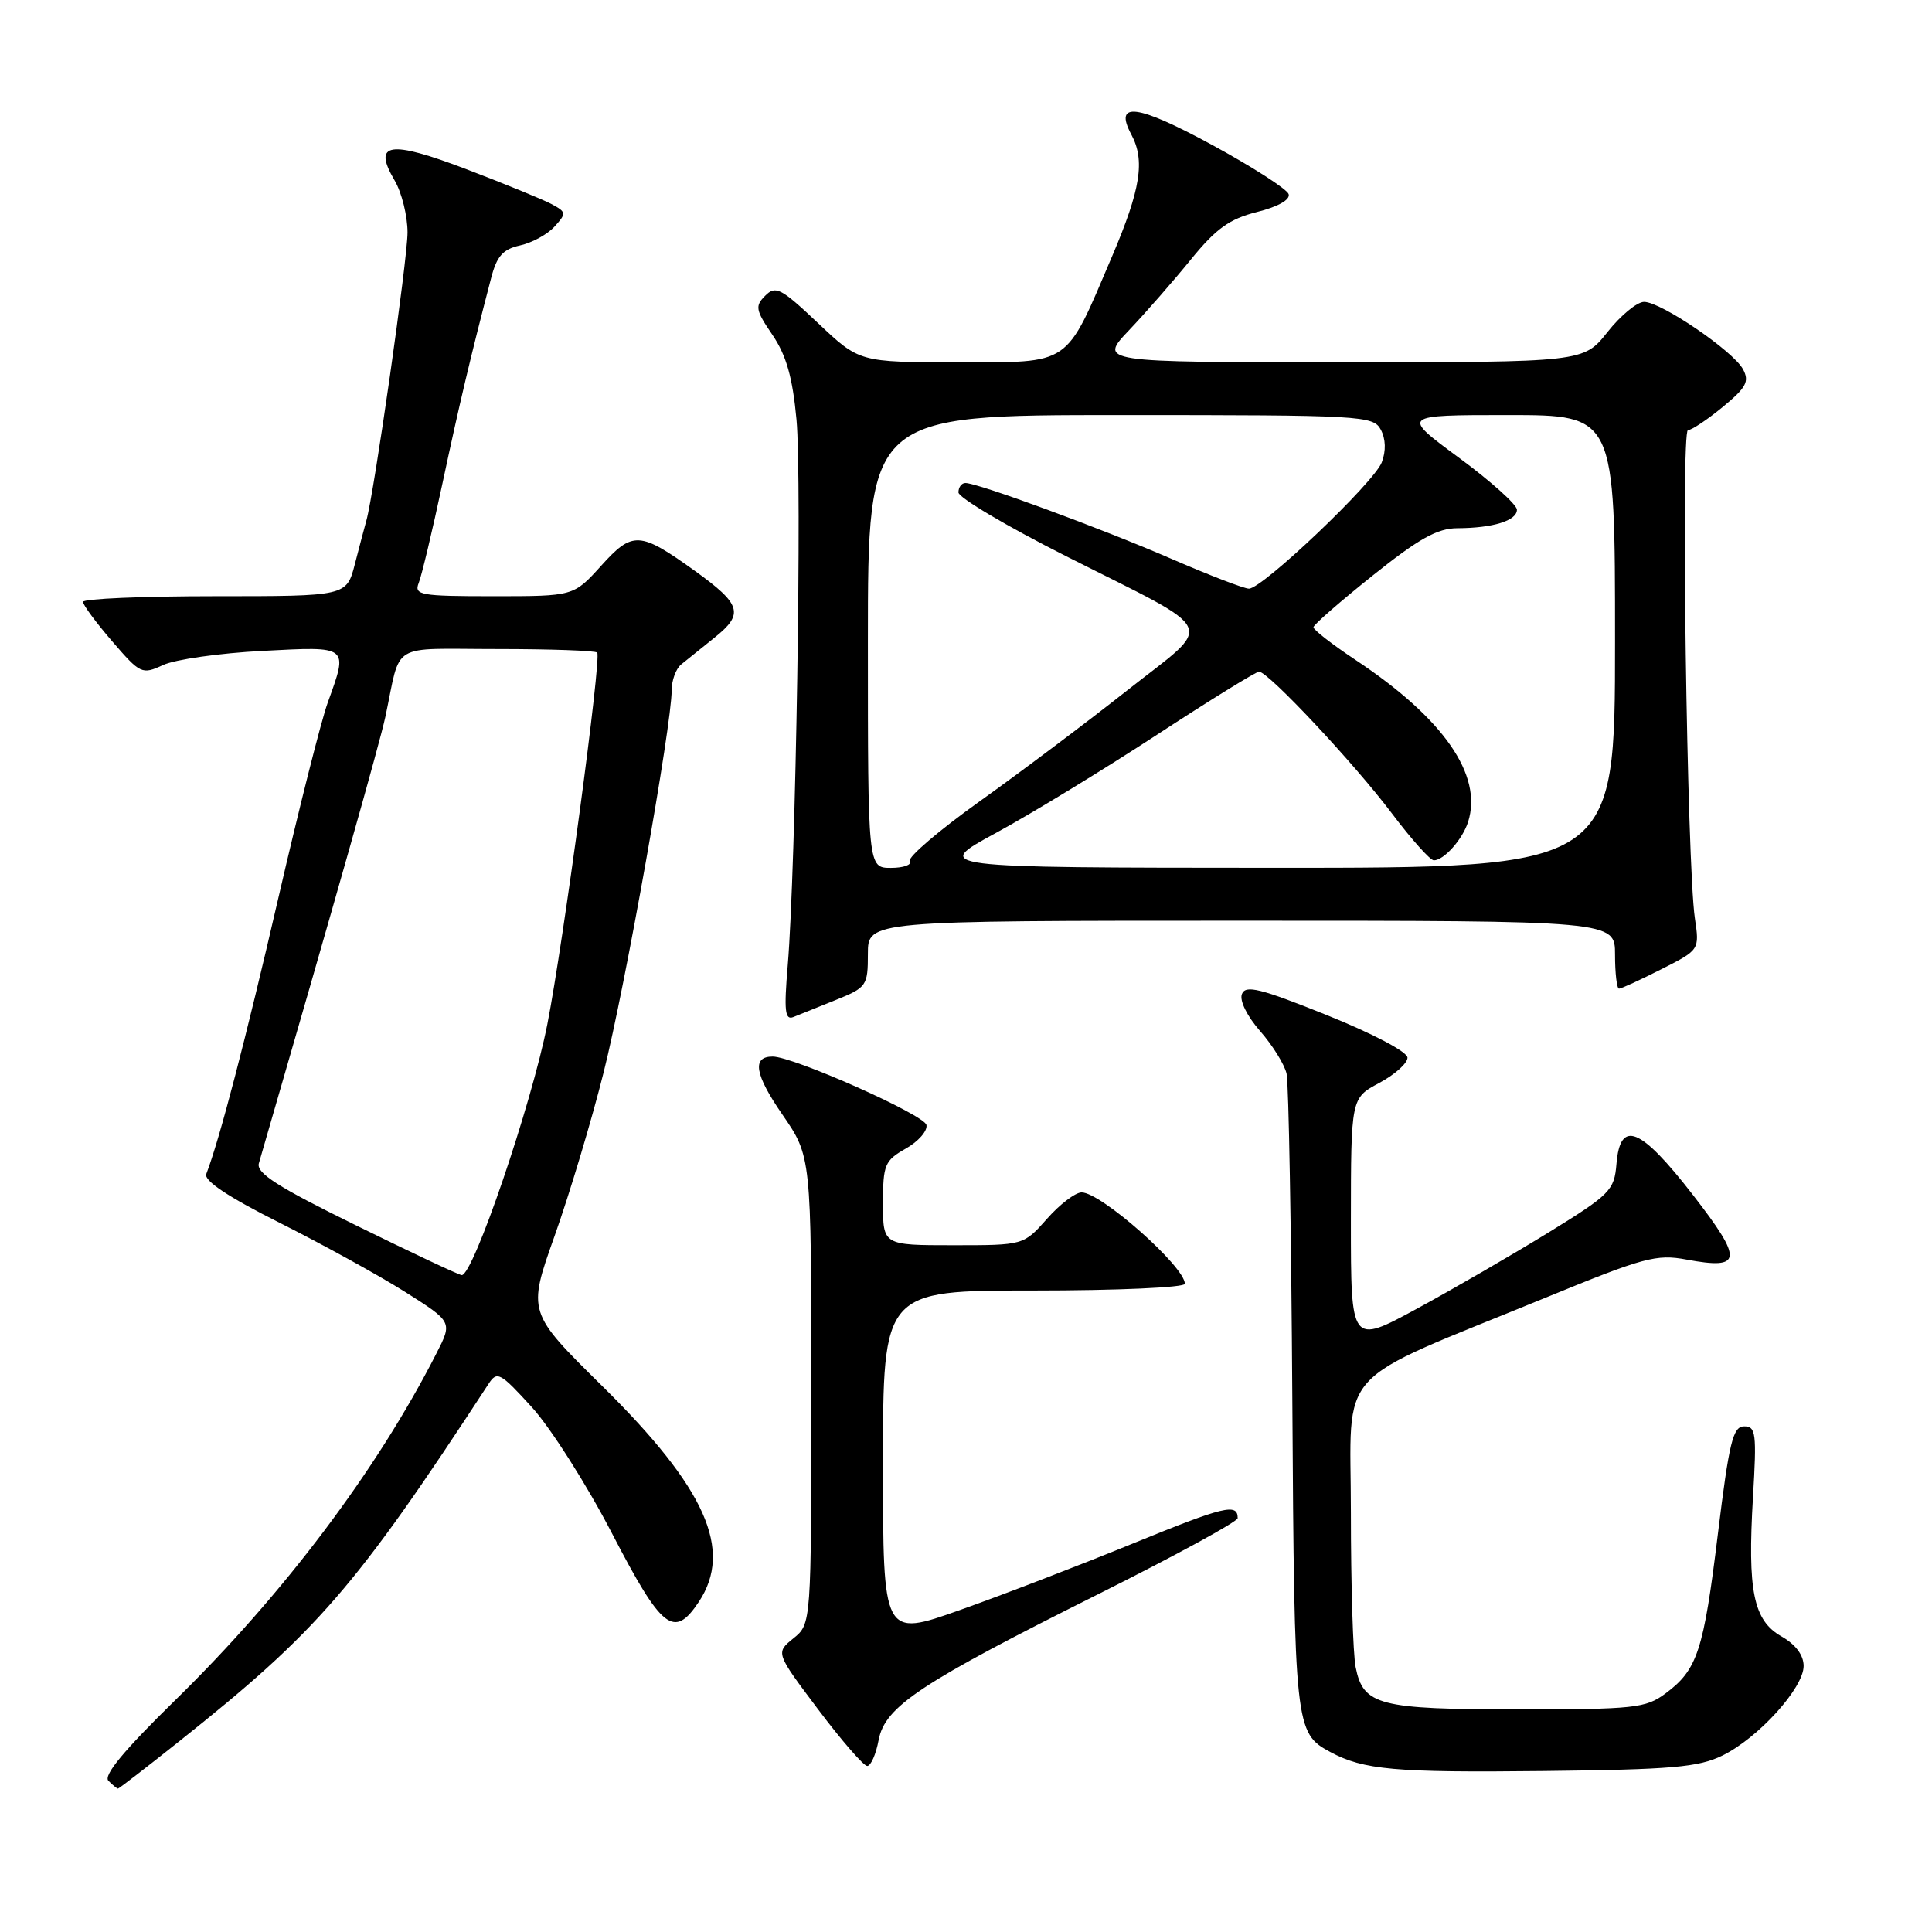 <?xml version="1.0" encoding="UTF-8" standalone="no"?>
<!DOCTYPE svg PUBLIC "-//W3C//DTD SVG 1.1//EN" "http://www.w3.org/Graphics/SVG/1.1/DTD/svg11.dtd" >
<svg xmlns="http://www.w3.org/2000/svg" xmlns:xlink="http://www.w3.org/1999/xlink" version="1.1" viewBox="0 0 256 256">
 <g >
 <path fill="currentColor"
d=" M 23.64 230.82 C 42.10 216.15 47.10 210.38 64.73 183.38 C 65.87 181.63 66.27 181.85 70.49 186.48 C 72.98 189.23 77.77 196.76 81.12 203.23 C 87.71 215.93 89.31 217.20 92.60 212.25 C 97.16 205.37 93.51 197.18 79.83 183.69 C 69.89 173.89 69.89 173.89 73.49 163.76 C 75.47 158.19 78.40 148.43 79.99 142.07 C 82.85 130.69 89.00 96.12 89.00 91.46 C 89.00 90.15 89.56 88.62 90.25 88.05 C 90.94 87.49 92.94 85.88 94.70 84.47 C 98.61 81.34 98.24 80.08 92.07 75.64 C 84.75 70.39 83.83 70.34 79.64 74.98 C 76.01 79.00 76.01 79.00 65.40 79.00 C 55.69 79.00 54.85 78.85 55.48 77.25 C 55.87 76.29 57.29 70.33 58.64 64.00 C 60.87 53.55 62.33 47.36 65.08 36.83 C 65.83 33.93 66.64 33.02 68.91 32.52 C 70.50 32.17 72.55 31.05 73.48 30.02 C 75.07 28.27 75.05 28.10 73.10 27.05 C 71.96 26.44 66.90 24.37 61.85 22.44 C 51.60 18.53 49.32 18.88 52.29 23.91 C 53.23 25.51 54.00 28.60 54.00 30.80 C 54.00 34.39 49.58 65.32 48.54 69.00 C 48.31 69.83 47.62 72.41 47.02 74.75 C 45.92 79.00 45.92 79.00 28.46 79.00 C 18.86 79.00 11.00 79.34 11.00 79.75 C 11.00 80.16 12.74 82.51 14.86 84.97 C 18.60 89.31 18.81 89.41 21.61 88.12 C 23.20 87.38 29.11 86.54 34.75 86.25 C 46.32 85.64 46.16 85.52 43.42 93.12 C 42.55 95.53 39.61 107.17 36.88 119.00 C 32.57 137.67 29.10 150.98 27.33 155.57 C 27.00 156.45 30.28 158.63 37.10 162.05 C 42.75 164.89 50.21 169.00 53.67 171.18 C 59.96 175.16 59.96 175.16 57.83 179.33 C 49.95 194.80 37.57 211.24 23.28 225.22 C 16.46 231.89 13.66 235.26 14.37 235.97 C 14.94 236.54 15.51 237.00 15.63 237.00 C 15.76 237.00 19.37 234.22 23.64 230.82 Z  M 228.23 232.62 C 232.99 230.29 239.00 223.66 238.99 220.75 C 238.99 219.31 237.93 217.90 236.05 216.83 C 232.33 214.71 231.54 210.83 232.28 198.36 C 232.78 189.93 232.67 189.00 231.11 189.00 C 229.63 189.00 229.12 191.07 227.63 203.25 C 225.73 218.78 224.92 221.25 220.68 224.40 C 218.07 226.34 216.55 226.50 201.18 226.50 C 182.70 226.50 180.64 225.97 179.63 220.91 C 179.28 219.17 179.00 209.96 179.00 200.45 C 179.00 180.67 176.32 183.63 204.80 171.95 C 217.81 166.61 219.49 166.15 223.47 166.90 C 230.90 168.28 231.03 166.99 224.31 158.32 C 217.35 149.35 214.68 148.27 214.19 154.23 C 213.90 157.73 213.37 158.27 205.19 163.31 C 200.41 166.25 192.56 170.80 187.75 173.41 C 179.00 178.16 179.00 178.16 179.00 161.83 C 179.01 145.50 179.01 145.50 182.75 143.50 C 184.81 142.40 186.50 140.89 186.50 140.15 C 186.50 139.38 181.96 136.98 175.82 134.51 C 166.99 130.96 165.03 130.48 164.56 131.72 C 164.22 132.58 165.25 134.66 166.98 136.63 C 168.62 138.50 170.20 141.04 170.48 142.27 C 170.76 143.50 171.10 162.95 171.24 185.50 C 171.51 228.88 171.60 229.64 176.27 232.15 C 180.69 234.52 184.82 234.89 204.50 234.67 C 221.53 234.48 225.05 234.17 228.23 232.62 Z  M 116.42 230.58 C 117.26 226.12 121.87 223.06 145.75 211.12 C 155.79 206.10 164.00 201.62 164.00 201.16 C 164.00 199.15 162.22 199.58 150.22 204.48 C 143.23 207.34 132.89 211.32 127.25 213.32 C 117.00 216.96 117.00 216.96 117.00 193.98 C 117.00 171.00 117.00 171.00 137.00 171.00 C 148.01 171.00 157.00 170.60 157.00 170.11 C 157.00 167.84 145.89 158.00 143.32 158.00 C 142.50 158.00 140.43 159.57 138.73 161.50 C 135.63 165.00 135.63 165.00 126.32 165.00 C 117.00 165.00 117.00 165.00 117.00 159.45 C 117.00 154.33 117.23 153.78 120.01 152.20 C 121.67 151.27 122.91 149.86 122.76 149.07 C 122.52 147.73 105.14 140.00 102.38 140.00 C 99.61 140.00 100.00 142.36 103.66 147.67 C 107.50 153.24 107.50 153.24 107.50 184.21 C 107.50 215.18 107.50 215.18 105.13 217.09 C 102.77 219.01 102.77 219.01 108.41 226.51 C 111.51 230.63 114.44 234.00 114.91 234.00 C 115.39 234.00 116.07 232.46 116.42 230.58 Z  M 110.75 132.50 C 114.84 130.85 115.00 130.62 115.00 126.39 C 115.00 122.00 115.00 122.00 164.50 122.00 C 214.00 122.00 214.00 122.00 214.00 126.50 C 214.00 128.97 214.24 131.00 214.53 131.00 C 214.83 131.00 217.35 129.84 220.13 128.43 C 225.20 125.87 225.20 125.87 224.58 121.68 C 223.53 114.54 222.71 57.00 223.66 57.00 C 224.14 57.00 226.22 55.62 228.27 53.93 C 231.39 51.36 231.83 50.55 230.96 48.93 C 229.67 46.52 220.10 40.00 217.85 40.00 C 216.92 40.00 214.74 41.80 213.00 44.00 C 209.83 48.00 209.83 48.00 177.71 48.00 C 145.58 48.00 145.58 48.00 149.61 43.75 C 151.83 41.41 155.52 37.19 157.81 34.37 C 161.14 30.28 162.91 29.01 166.56 28.09 C 169.36 27.39 170.99 26.46 170.75 25.72 C 170.53 25.05 165.94 22.10 160.55 19.17 C 150.66 13.80 147.54 13.40 149.91 17.83 C 151.75 21.27 151.15 25.06 147.36 33.96 C 141.08 48.68 142.07 48.00 126.87 48.00 C 113.88 48.00 113.88 48.00 108.40 42.82 C 103.48 38.17 102.77 37.80 101.40 39.18 C 100.02 40.55 100.11 41.08 102.35 44.37 C 104.19 47.08 105.02 50.00 105.54 55.60 C 106.28 63.50 105.45 115.05 104.38 127.90 C 103.87 133.95 104.01 135.21 105.13 134.76 C 105.88 134.46 108.41 133.45 110.75 132.50 Z  M 47.16 162.36 C 36.81 157.28 33.93 155.44 34.30 154.15 C 44.51 118.99 50.29 98.57 51.06 95.00 C 53.21 84.91 51.42 86.00 65.85 86.00 C 72.90 86.00 78.88 86.21 79.13 86.47 C 79.73 87.06 74.66 124.83 72.53 135.69 C 70.45 146.29 62.69 169.05 61.18 168.96 C 60.81 168.94 54.50 165.97 47.16 162.36 Z  M 115.00 85.00 C 115.00 55.00 115.00 55.00 148.46 55.00 C 180.53 55.00 181.97 55.08 182.96 56.93 C 183.62 58.16 183.67 59.75 183.09 61.27 C 182.07 63.94 167.28 78.00 165.49 78.00 C 164.86 78.00 160.25 76.23 155.25 74.06 C 145.97 70.03 129.58 64.00 127.92 64.00 C 127.41 64.00 127.00 64.56 127.00 65.25 C 127.01 65.94 133.42 69.74 141.25 73.69 C 161.85 84.09 161.02 82.28 149.40 91.45 C 143.98 95.73 135.15 102.37 129.77 106.21 C 124.40 110.05 120.25 113.60 120.56 114.09 C 120.87 114.59 119.74 115.00 118.06 115.00 C 115.00 115.00 115.00 115.00 115.00 85.00 Z  M 132.00 110.35 C 136.68 107.81 146.26 101.96 153.30 97.36 C 160.34 92.76 166.43 89.00 166.83 89.00 C 168.05 89.00 179.41 101.12 184.41 107.75 C 187.00 111.19 189.51 114.00 189.99 114.00 C 191.32 114.00 193.79 111.23 194.53 108.91 C 196.50 102.69 191.29 95.20 179.61 87.44 C 176.52 85.39 174.02 83.44 174.04 83.11 C 174.06 82.77 177.60 79.69 181.90 76.25 C 188.00 71.37 190.46 70.00 193.11 69.99 C 197.83 69.97 201.00 68.99 201.00 67.54 C 201.00 66.87 197.55 63.77 193.33 60.66 C 185.65 55.00 185.65 55.00 199.83 55.00 C 214.00 55.00 214.00 55.00 214.00 85.00 C 214.00 115.00 214.00 115.00 168.75 114.99 C 123.50 114.97 123.50 114.97 132.00 110.35 Z "/>
</g>
</svg>